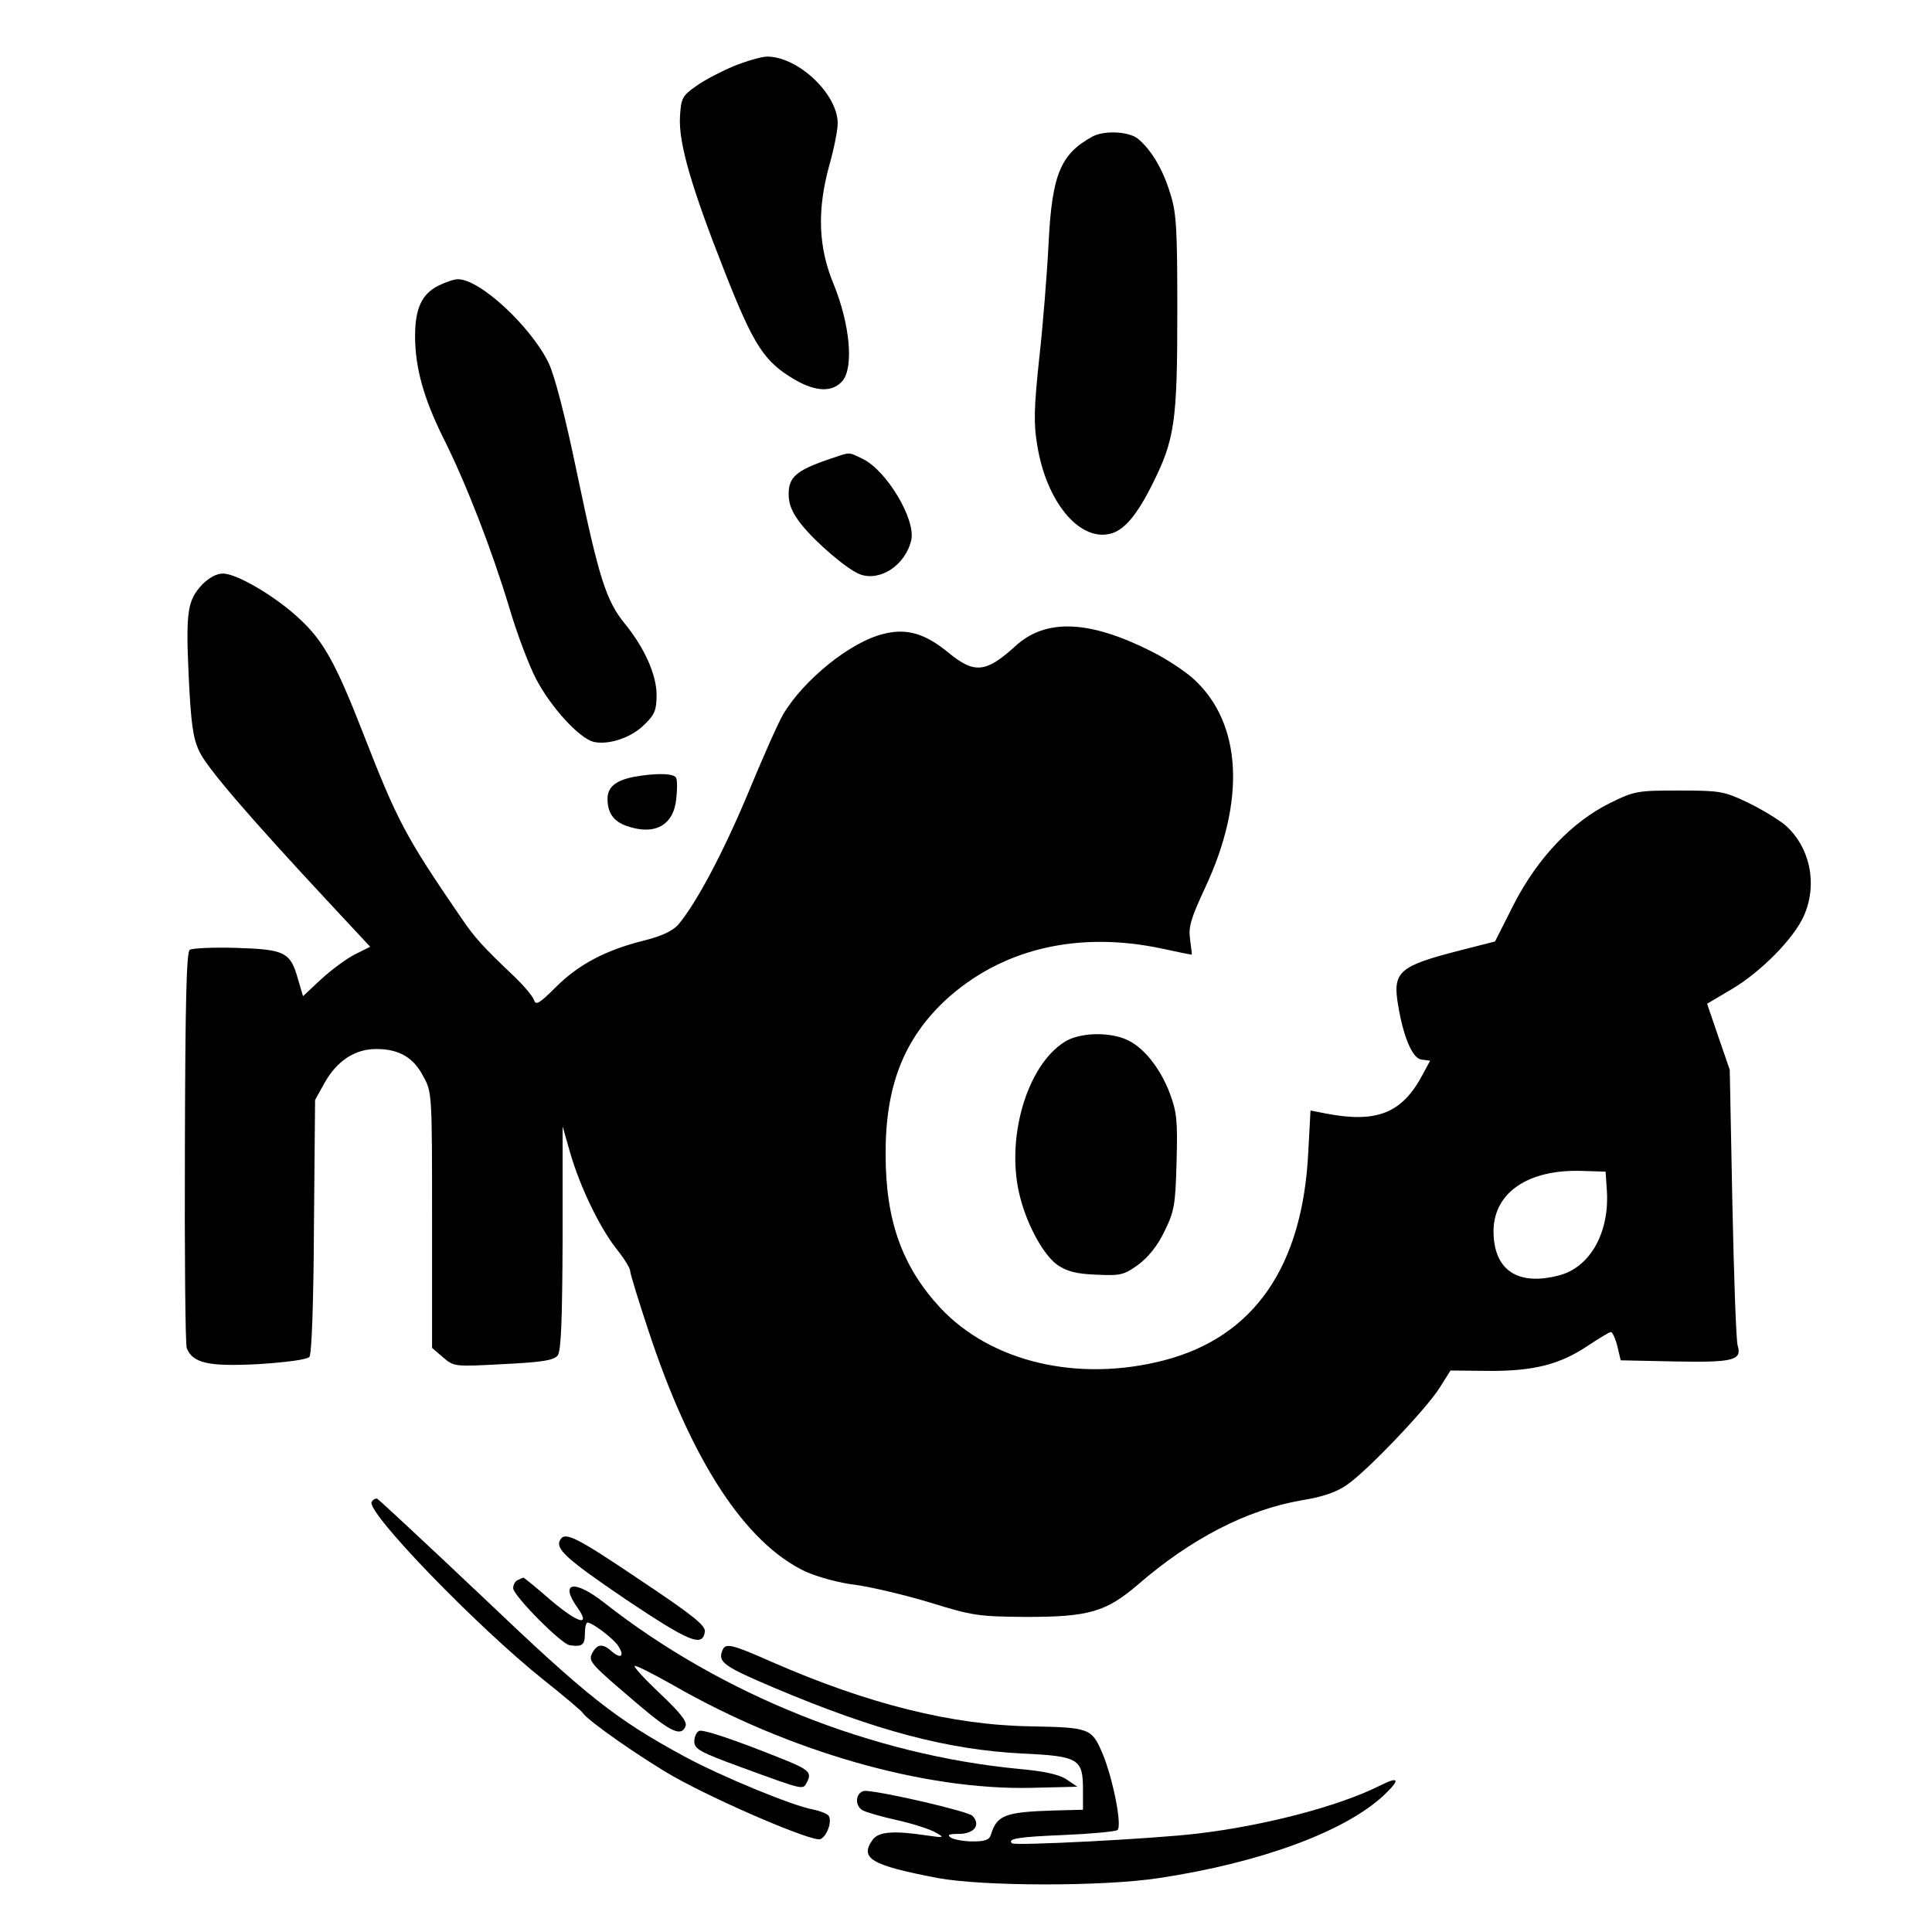 <?xml version="1.0" standalone="no"?>
<!DOCTYPE svg PUBLIC "-//W3C//DTD SVG 20010904//EN"
 "http://www.w3.org/TR/2001/REC-SVG-20010904/DTD/svg10.dtd">
<svg version="1.0" xmlns="http://www.w3.org/2000/svg"
 width="512pt" height="512pt" viewBox="0 0 512 512"
 preserveAspectRatio="xMidYMid meet">
<g transform="translate(0,512) scale(0.1,-0.1)"
fill="#000000" stroke="none">
<path d="M1945 4945 c-33 -14 -78 -37 -100 -53 -37 -26 -40 -32 -43 -81 -4
-70 30 -187 120 -415 76 -193 104 -235 184 -282 57 -33 101 -34 127 -3 30 37
19 150 -23 254 -42 100 -45 198 -12 318 12 42 22 92 22 110 0 78 -105 177
-187 177 -15 0 -55 -12 -88 -25z"/>
<path d="M2895 4758 c-84 -46 -107 -100 -116 -280 -4 -81 -15 -220 -25 -308
-14 -132 -15 -174 -5 -231 24 -148 110 -252 191 -234 38 8 72 48 114 132 59
118 66 165 66 455 0 222 -2 264 -19 316 -19 63 -50 115 -85 144 -24 20 -90 23
-121 6z"/>
<path d="M1162 4363 c-44 -22 -62 -60 -62 -134 0 -83 23 -165 74 -268 60 -119
128 -294 175 -449 21 -72 54 -158 72 -192 40 -76 114 -156 152 -166 40 -9 101
11 136 47 26 25 31 38 31 77 0 54 -32 125 -84 189 -50 61 -69 123 -126 395
-32 155 -60 262 -76 296 -48 98 -183 223 -241 222 -10 0 -33 -8 -51 -17z"/>
<path d="M2194 3902 c-84 -29 -104 -47 -104 -91 0 -28 9 -49 33 -80 39 -49
122 -120 156 -133 54 -20 121 25 136 91 12 55 -66 185 -129 215 -40 19 -30 19
-92 -2z"/>
<path d="M537 3572 c-40 -42 -45 -71 -37 -243 6 -124 11 -164 28 -200 20 -43
128 -169 344 -401 l109 -117 -42 -21 c-23 -12 -63 -42 -89 -66 l-47 -44 -13
44 c-20 73 -35 80 -164 84 -61 2 -116 -1 -123 -5 -9 -6 -12 -140 -13 -523 -1
-283 1 -523 5 -533 16 -40 59 -49 191 -42 76 5 127 12 134 19 6 8 11 142 12
347 l3 334 25 45 c33 59 81 90 137 90 60 0 99 -22 125 -73 23 -41 23 -48 23
-380 l0 -339 29 -25 c29 -25 31 -25 160 -18 103 5 134 10 144 23 9 12 12 91
13 311 l0 296 20 -70 c26 -90 78 -198 123 -255 20 -25 36 -51 36 -58 0 -7 22
-79 49 -160 113 -342 255 -561 416 -637 32 -14 88 -30 132 -35 43 -6 132 -27
198 -47 113 -35 128 -37 255 -38 165 0 211 13 296 86 141 122 289 198 433 223
57 9 94 22 122 42 53 37 208 199 244 256 l29 46 100 -1 c120 -1 191 17 266 68
29 19 55 35 59 35 4 0 12 -17 17 -37 l9 -38 144 -3 c154 -3 178 3 166 42 -4
12 -10 181 -14 376 l-7 355 -30 87 -30 88 66 39 c77 46 163 133 190 193 38 84
17 185 -51 243 -19 15 -63 42 -99 59 -61 29 -72 31 -180 31 -110 0 -118 -1
-183 -33 -101 -50 -191 -144 -255 -268 l-50 -99 -94 -24 c-160 -41 -178 -56
-163 -144 14 -85 38 -142 62 -145 l23 -3 -20 -37 c-54 -102 -121 -129 -256
-103 l-41 8 -6 -111 c-15 -303 -144 -489 -382 -551 -228 -59 -458 -5 -593 139
-101 109 -145 231 -145 406 -1 181 48 305 157 408 148 137 351 186 576 138 41
-9 76 -16 78 -16 1 0 -1 18 -4 39 -5 34 1 55 40 139 108 231 97 435 -30 552
-23 21 -73 54 -111 73 -166 84 -282 89 -363 14 -77 -70 -108 -73 -176 -17 -62
51 -111 66 -173 50 -87 -21 -212 -122 -266 -214 -13 -22 -55 -117 -93 -209
-67 -160 -137 -291 -185 -348 -16 -17 -44 -30 -92 -42 -100 -25 -172 -63 -232
-123 -44 -44 -53 -49 -58 -34 -3 10 -27 38 -53 63 -83 79 -103 101 -138 152
-150 219 -170 257 -261 490 -72 185 -105 245 -167 303 -63 60 -168 122 -205
122 -17 0 -37 -11 -54 -28z m3721 -1602 c9 -113 -42 -206 -123 -229 -113 -31
-178 13 -177 119 2 100 92 161 232 157 l65 -2 3 -45z"/>
<path d="M1678 3061 c-47 -10 -68 -27 -68 -58 0 -37 16 -60 51 -72 74 -26 124
2 131 71 3 24 3 49 0 56 -4 13 -53 14 -114 3z"/>
<path d="M2823 2360 c-103 -63 -160 -262 -119 -415 20 -76 62 -151 98 -177 25
-17 49 -24 103 -26 65 -3 73 -1 111 26 27 20 52 51 70 89 26 53 29 69 32 183
3 109 1 132 -18 183 -26 68 -71 124 -117 143 -48 20 -122 17 -160 -6z"/>
<path d="M985 1140 c-16 -26 280 -332 457 -473 53 -42 99 -81 102 -86 13 -21
157 -121 241 -169 121 -68 369 -174 389 -166 17 7 32 47 22 62 -3 5 -23 13
-43 17 -54 10 -243 88 -339 140 -184 100 -258 159 -535 423 -149 141 -275 258
-279 260 -5 2 -11 -2 -15 -8z"/>
<path d="M1485 1040 c-15 -24 15 -51 174 -159 169 -113 203 -127 209 -85 2 16
-31 43 -172 137 -169 114 -198 128 -211 107z"/>
<path d="M1373 933 c-7 -2 -13 -12 -13 -22 0 -19 128 -149 150 -151 33 -5 40
1 40 30 0 17 3 30 7 30 13 0 71 -44 82 -63 17 -26 6 -34 -17 -14 -24 22 -39
21 -52 -3 -12 -23 -8 -27 126 -141 83 -70 110 -82 121 -53 4 12 -15 36 -67 85
-40 38 -71 71 -68 74 2 3 49 -21 104 -52 303 -174 662 -277 945 -271 l124 3
-28 19 c-19 13 -58 22 -125 28 -390 37 -789 196 -1100 440 -80 63 -120 56 -72
-12 37 -52 2 -42 -70 19 -39 34 -72 61 -73 60 -1 0 -8 -3 -14 -6z"/>
<path d="M1914 745 c-12 -30 6 -42 138 -98 270 -114 460 -164 657 -174 150 -7
161 -14 161 -96 l0 -53 -77 -2 c-129 -4 -151 -12 -167 -64 -4 -14 -16 -18 -48
-18 -24 0 -50 5 -58 10 -11 7 -6 10 21 10 41 0 59 24 36 48 -13 12 -227 62
-282 66 -27 1 -33 -39 -8 -52 10 -5 51 -17 92 -26 41 -9 86 -24 100 -32 25
-14 24 -15 -24 -8 -87 13 -126 10 -142 -11 -36 -50 -5 -68 172 -102 120 -22
437 -23 587 0 271 41 494 124 596 220 45 43 40 51 -15 23 -107 -53 -301 -104
-478 -125 -114 -14 -486 -33 -493 -26 -13 12 14 17 136 22 72 3 136 9 143 13
14 9 -12 139 -40 205 -28 65 -35 67 -188 70 -209 3 -432 59 -686 170 -111 49
-125 52 -133 30z"/>
<path d="M1853 533 c-7 -3 -13 -15 -13 -28 0 -20 14 -28 123 -68 173 -63 164
-61 176 -39 13 25 4 33 -69 62 -127 51 -206 77 -217 73z"/>
</g>
</svg>
